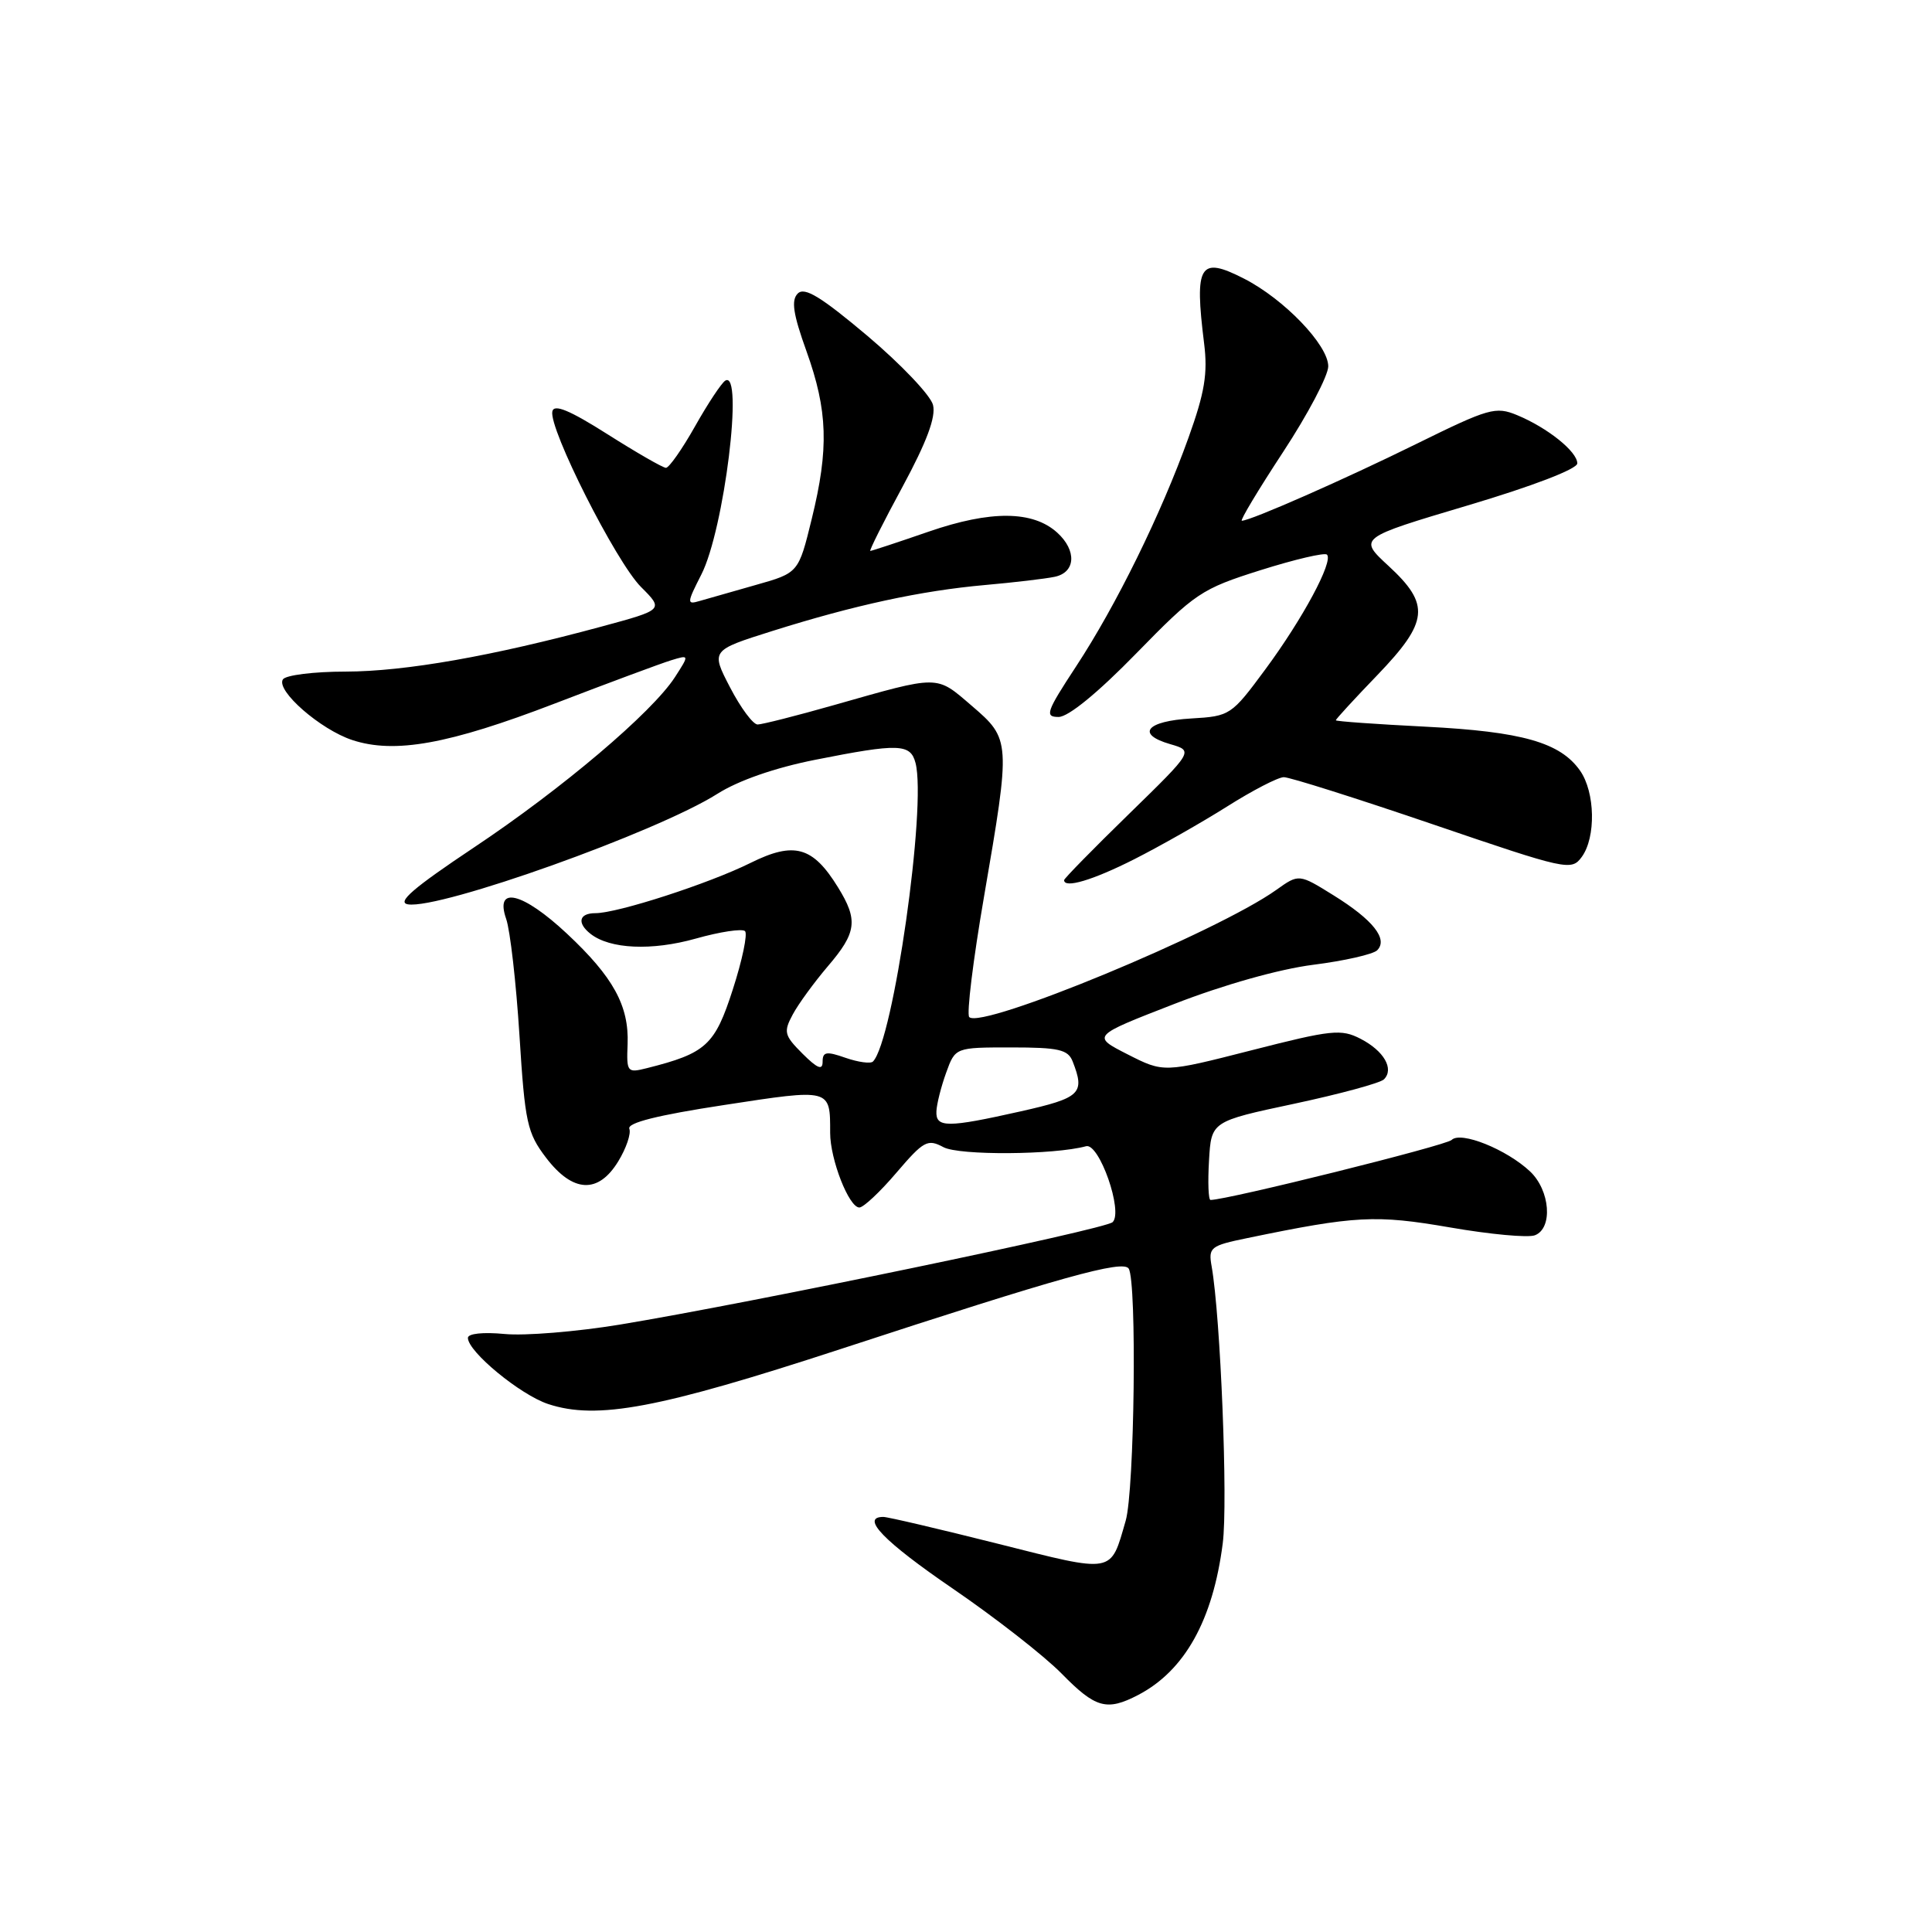 <?xml version="1.0" encoding="UTF-8" standalone="no"?>
<!DOCTYPE svg PUBLIC "-//W3C//DTD SVG 1.1//EN" "http://www.w3.org/Graphics/SVG/1.1/DTD/svg11.dtd" >
<svg xmlns="http://www.w3.org/2000/svg" xmlns:xlink="http://www.w3.org/1999/xlink" version="1.1" viewBox="0 0 256 256">
 <g >
 <path fill="currentColor"
d=" M 150.80 224.60 C 156.98 221.38 160.72 214.68 162.02 204.50 C 162.72 199.08 161.73 174.49 160.55 167.81 C 160.10 165.28 160.37 165.06 165.29 164.05 C 179.64 161.08 182.27 160.94 192.13 162.64 C 197.43 163.56 202.49 164.03 203.38 163.68 C 205.79 162.76 205.41 157.74 202.74 155.22 C 199.62 152.29 193.55 149.85 192.35 151.05 C 191.62 151.78 162.62 159.00 160.40 159.00 C 160.12 159.00 160.03 156.66 160.20 153.79 C 160.50 148.59 160.50 148.59 171.50 146.25 C 177.54 144.96 182.89 143.51 183.38 143.02 C 184.76 141.64 183.38 139.25 180.29 137.65 C 177.71 136.32 176.46 136.45 165.83 139.17 C 154.20 142.14 154.20 142.14 149.42 139.71 C 144.65 137.28 144.65 137.28 155.57 133.04 C 162.12 130.49 169.51 128.41 174.00 127.84 C 178.12 127.32 181.94 126.45 182.48 125.92 C 183.96 124.44 181.94 121.89 176.71 118.64 C 172.11 115.78 172.11 115.78 169.11 117.92 C 161.25 123.52 130.09 136.42 128.43 134.77 C 128.06 134.40 128.94 127.21 130.39 118.80 C 133.94 98.16 133.93 97.95 128.75 93.51 C 123.98 89.42 124.61 89.42 110.50 93.43 C 105.55 94.84 101.00 95.99 100.39 96.00 C 99.78 96.00 98.14 93.79 96.74 91.09 C 94.19 86.18 94.19 86.18 102.34 83.61 C 113.23 80.18 122.02 78.28 130.50 77.52 C 134.35 77.18 138.51 76.69 139.75 76.43 C 142.54 75.85 142.70 72.94 140.08 70.57 C 136.85 67.65 131.27 67.61 123.07 70.44 C 118.99 71.85 115.50 73.00 115.32 73.00 C 115.14 73.00 117.06 69.16 119.60 64.48 C 122.80 58.55 124.03 55.25 123.63 53.66 C 123.31 52.39 119.41 48.29 114.97 44.53 C 108.78 39.32 106.61 37.99 105.71 38.89 C 104.82 39.78 105.08 41.58 106.86 46.53 C 109.69 54.42 109.85 59.43 107.56 68.76 C 105.81 75.91 105.81 75.91 100.15 77.51 C 97.04 78.39 93.68 79.35 92.68 79.64 C 90.99 80.14 91.01 79.90 92.93 76.13 C 95.96 70.20 98.58 48.90 96.10 50.44 C 95.60 50.75 93.79 53.48 92.09 56.50 C 90.38 59.53 88.65 61.99 88.24 61.99 C 87.83 61.98 84.35 59.98 80.50 57.54 C 75.47 54.35 73.41 53.50 73.19 54.51 C 72.68 56.75 81.63 74.48 84.94 77.78 C 87.95 80.79 87.95 80.79 79.72 83.02 C 65.21 86.95 53.70 88.97 45.81 88.99 C 41.58 88.99 37.83 89.46 37.48 90.03 C 36.56 91.52 42.46 96.67 46.68 98.06 C 52.29 99.91 59.46 98.62 73.54 93.21 C 80.67 90.47 87.59 87.90 88.93 87.49 C 91.35 86.75 91.35 86.75 89.43 89.73 C 86.39 94.42 74.48 104.52 62.75 112.33 C 54.75 117.67 52.53 119.58 54.06 119.83 C 58.33 120.51 87.08 110.24 95.05 105.19 C 97.84 103.42 102.67 101.74 108.00 100.68 C 119.09 98.48 120.64 98.53 121.31 101.09 C 122.81 106.80 118.36 137.97 115.67 140.66 C 115.36 140.97 113.73 140.75 112.05 140.17 C 109.49 139.27 109.00 139.36 109.00 140.69 C 109.00 141.86 108.32 141.59 106.34 139.62 C 103.91 137.19 103.80 136.74 105.04 134.43 C 105.78 133.04 107.88 130.17 109.69 128.04 C 113.52 123.57 113.73 121.92 111.03 117.56 C 107.70 112.16 105.23 111.47 99.45 114.34 C 93.96 117.07 81.84 121.00 78.89 121.00 C 76.72 121.00 76.42 122.30 78.25 123.74 C 80.82 125.76 86.35 126.01 92.19 124.37 C 95.41 123.46 98.35 123.02 98.72 123.38 C 99.08 123.75 98.36 127.22 97.10 131.11 C 94.72 138.51 93.57 139.56 85.70 141.54 C 83.11 142.19 83.01 142.07 83.16 138.36 C 83.36 133.27 81.26 129.46 75.13 123.72 C 69.25 118.22 65.52 117.31 67.07 121.76 C 67.60 123.28 68.39 130.22 68.83 137.17 C 69.56 148.79 69.85 150.11 72.36 153.41 C 75.91 158.06 79.28 158.23 81.93 153.87 C 82.98 152.15 83.64 150.21 83.39 149.57 C 83.09 148.78 87.10 147.77 95.95 146.42 C 110.16 144.24 110.00 144.20 110.00 150.11 C 110.00 153.63 112.49 160.00 113.87 160.00 C 114.41 160.00 116.62 157.93 118.78 155.39 C 122.40 151.16 122.91 150.88 125.02 152.01 C 127.10 153.12 139.68 153.04 143.91 151.88 C 145.65 151.41 148.86 160.56 147.43 161.94 C 146.44 162.90 99.50 172.65 82.11 175.52 C 76.39 176.46 69.53 177.02 66.86 176.76 C 64.02 176.49 62.00 176.70 62.00 177.28 C 62.00 179.10 68.94 184.82 72.63 186.04 C 79.11 188.18 87.29 186.64 111.50 178.72 C 140.57 169.20 148.82 166.90 149.56 168.10 C 150.66 169.88 150.33 197.46 149.16 201.50 C 147.11 208.59 147.77 208.47 132.21 204.55 C 124.45 202.60 117.63 201.00 117.05 201.00 C 113.96 201.00 117.11 204.25 126.25 210.50 C 131.88 214.35 138.36 219.41 140.66 221.75 C 145.16 226.34 146.64 226.76 150.80 224.60 Z  M 150.26 113.87 C 153.68 112.14 159.23 108.99 162.59 106.87 C 165.96 104.74 169.34 102.99 170.11 102.98 C 170.87 102.97 179.75 105.78 189.84 109.22 C 207.63 115.29 208.22 115.42 209.59 113.55 C 211.49 110.95 211.37 104.98 209.37 102.12 C 206.75 98.38 201.69 96.94 188.90 96.29 C 182.36 95.96 177.00 95.58 177.00 95.44 C 177.00 95.30 179.47 92.60 182.50 89.46 C 189.31 82.37 189.54 80.11 183.99 74.99 C 179.98 71.29 179.98 71.29 194.49 66.97 C 203.13 64.40 209.00 62.14 209.00 61.40 C 209.00 59.84 205.06 56.68 201.03 55.01 C 198.18 53.83 197.28 54.09 187.74 58.79 C 178.15 63.52 165.70 69.00 164.55 69.00 C 164.27 69.00 166.73 64.90 170.02 59.89 C 173.31 54.88 176.00 49.77 176.00 48.54 C 176.00 45.72 170.14 39.62 164.82 36.91 C 158.95 33.91 158.25 35.05 159.55 45.50 C 160.05 49.49 159.63 52.02 157.48 58.00 C 153.85 68.12 147.89 80.24 142.57 88.33 C 138.63 94.34 138.40 95.00 140.27 95.00 C 141.56 95.00 145.47 91.80 150.56 86.58 C 158.39 78.56 159.18 78.03 167.03 75.55 C 171.57 74.12 175.53 73.19 175.83 73.49 C 176.71 74.38 172.62 81.99 167.66 88.70 C 163.17 94.78 162.99 94.90 157.87 95.20 C 151.90 95.54 150.47 97.27 155.05 98.60 C 158.16 99.50 158.16 99.50 149.58 107.87 C 144.86 112.47 141.00 116.41 141.00 116.62 C 141.00 117.76 144.78 116.64 150.26 113.87 Z  M 124.08 147.25 C 124.12 146.29 124.70 143.99 125.37 142.14 C 126.58 138.79 126.58 138.79 133.99 138.79 C 140.28 138.79 141.51 139.07 142.13 140.64 C 143.80 144.90 143.20 145.47 135.25 147.26 C 125.50 149.45 123.98 149.45 124.08 147.25 Z "/>
</g>
</svg>